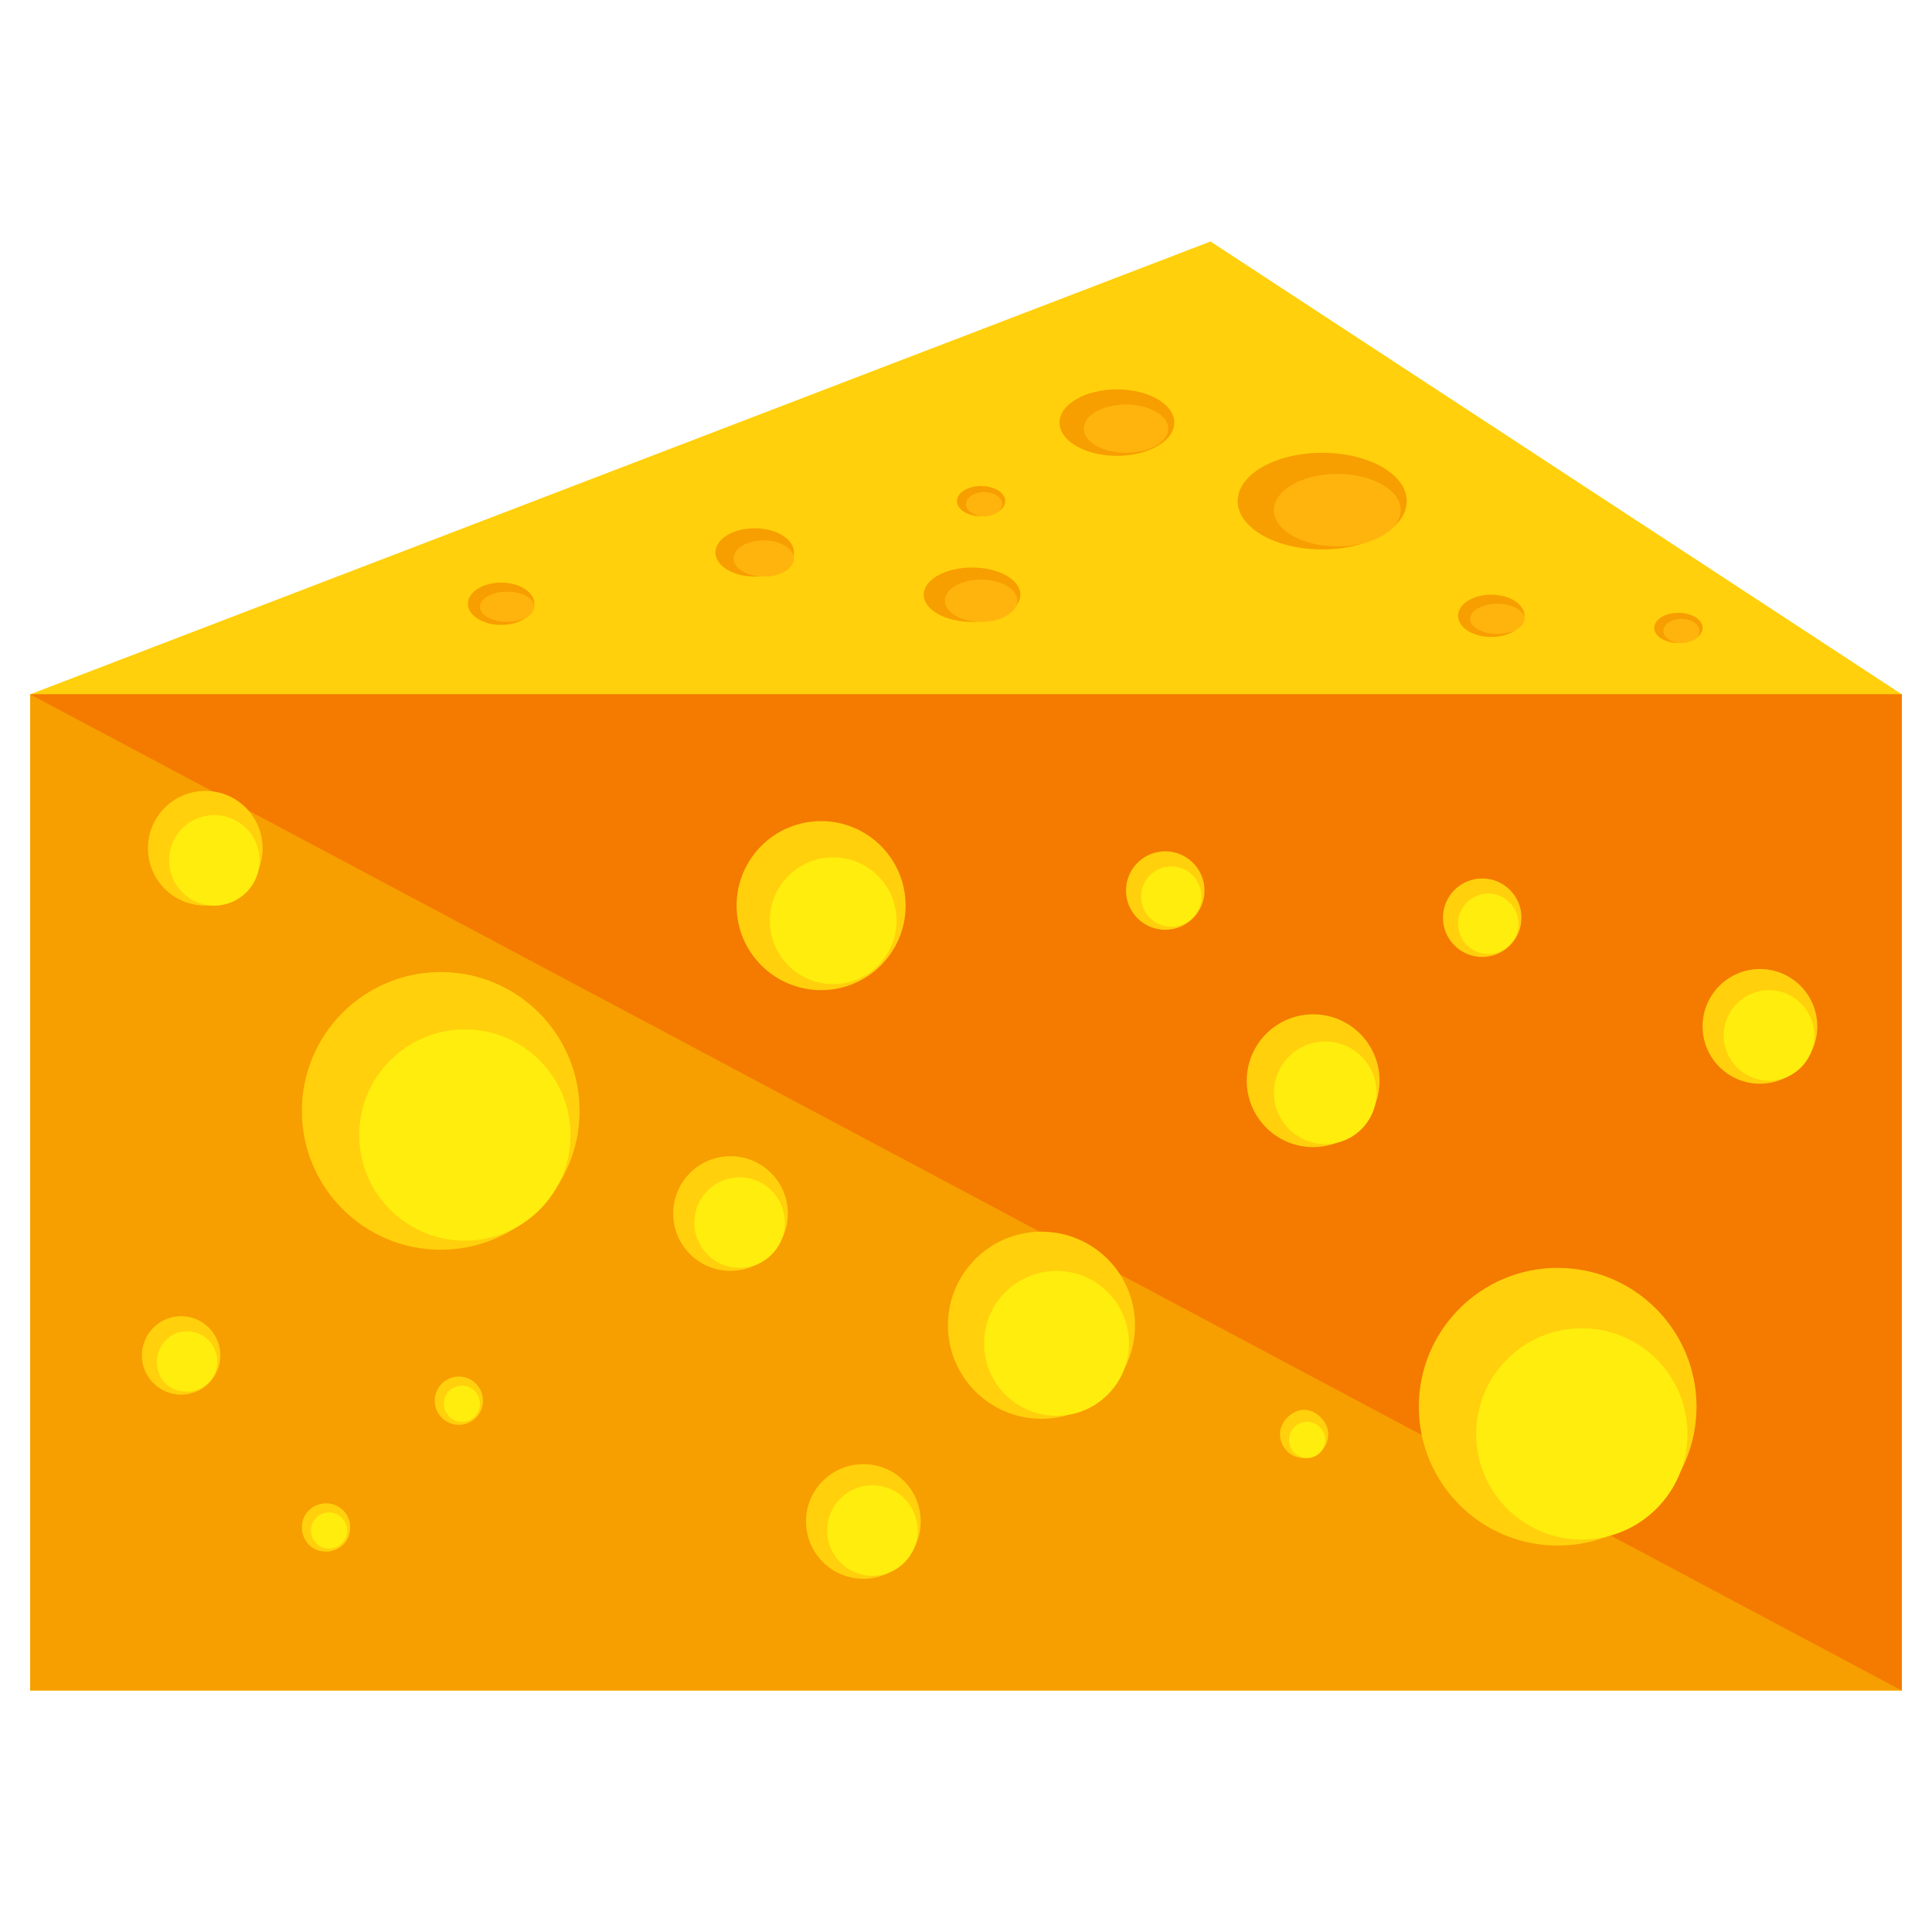 <?xml version="1.0" encoding="utf-8"?>
<!-- Generator: Adobe Illustrator 16.0.0, SVG Export Plug-In . SVG Version: 6.00 Build 0)  -->
<!DOCTYPE svg PUBLIC "-//W3C//DTD SVG 1.1//EN" "http://www.w3.org/Graphics/SVG/1.1/DTD/svg11.dtd">
<svg version="1.1" id="Layer_1" xmlns="http://www.w3.org/2000/svg" xmlns:xlink="http://www.w3.org/1999/xlink" x="0px" y="0px"
	 width="64px" height="64px" viewBox="0 0 64 64" enable-background="new 0 0 64 64" xml:space="preserve">
<g>
	<polygon fill="#FFD00B" points="63,56 1,56 1,23 40.1,8 63,23 	"/>
	<rect x="1" y="23" fill="#F79E00" width="62" height="33"/>
	<polyline fill="#F47A00" points="1,23 63,23 63,56 	"/>
	<g>
		<circle fill="#FFD00B" cx="14.6" cy="36.8" r="4.6"/>
		<circle fill="#FFED0D" cx="15.4" cy="37.6" r="3.5"/>
	</g>
	<g>
		<circle fill="#FFD00B" cx="51.6" cy="46.6" r="4.6"/>
		<circle fill="#FFED0D" cx="52.4" cy="47.5" r="3.5"/>
	</g>
	<g>
		<circle fill="#FFD00B" cx="34.5" cy="43.9" r="3.1"/>
		<circle fill="#FFED0D" cx="35" cy="44.5" r="2.4"/>
	</g>
	<g>
		<circle fill="#FFD00B" cx="43.5" cy="35.8" r="2.2"/>
		<circle fill="#FFED0D" cx="43.9" cy="36.2" r="1.7"/>
	</g>
	<g>
		<circle fill="#FFD00B" cx="27.2" cy="30" r="2.8"/>
		<circle fill="#FFED0D" cx="27.6" cy="30.5" r="2.1"/>
	</g>
	<g>
		<circle fill="#FFD00B" cx="6.8" cy="28.1" r="1.9"/>
		<circle fill="#FFED0D" cx="7.1" cy="28.5" r="1.5"/>
	</g>
	<g>
		<circle fill="#FFD00B" cx="24.2" cy="40.2" r="1.9"/>
		<circle fill="#FFED0D" cx="24.5" cy="40.5" r="1.5"/>
	</g>
	<g>
		<ellipse fill="#F79E00" cx="43.8" cy="16.6" rx="2.8" ry="1.6"/>
		<ellipse fill="#FFB40D" cx="44.3" cy="16.9" rx="2.1" ry="1.2"/>
	</g>
	<g>
		<ellipse fill="#F79E00" cx="37" cy="14" rx="1.9" ry="1.1"/>
		<ellipse fill="#FFB40D" cx="37.3" cy="14.2" rx="1.4" ry="0.8"/>
	</g>
	<g>
		<ellipse fill="#F79E00" cx="25" cy="18.3" rx="1.3" ry="0.8"/>
		<ellipse fill="#FFB40D" cx="25.3" cy="18.5" rx="1" ry="0.6"/>
	</g>
	<g>
		<ellipse fill="#F79E00" cx="32.2" cy="19.7" rx="1.6" ry="0.9"/>
		<ellipse fill="#FFB40D" cx="32.5" cy="19.9" rx="1.2" ry="0.7"/>
	</g>
	<g>
		<ellipse fill="#F79E00" cx="49.4" cy="20.4" rx="1.1" ry="0.7"/>
		<ellipse fill="#FFB40D" cx="49.6" cy="20.5" rx="0.9" ry="0.5"/>
	</g>
	<g>
		<ellipse fill="#F79E00" cx="16.6" cy="20" rx="1.1" ry="0.7"/>
		<ellipse fill="#FFB40D" cx="16.8" cy="20.1" rx="0.9" ry="0.5"/>
	</g>
	<g>
		<ellipse fill="#F79E00" cx="32.5" cy="16.6" rx="0.8" ry="0.5"/>
		<ellipse fill="#FFB40D" cx="32.6" cy="16.7" rx="0.6" ry="0.4"/>
	</g>
	<g>
		<ellipse fill="#F79E00" cx="55.6" cy="20.8" rx="0.8" ry="0.5"/>
		<ellipse fill="#FFB40D" cx="55.7" cy="20.9" rx="0.6" ry="0.4"/>
	</g>
	<g>
		<circle fill="#FFD00B" cx="28.6" cy="50.4" r="1.9"/>
		<circle fill="#FFED0D" cx="28.9" cy="50.7" r="1.5"/>
	</g>
	<g>
		<circle fill="#FFD00B" cx="58.3" cy="34" r="1.9"/>
		<circle fill="#FFED0D" cx="58.6" cy="34.3" r="1.5"/>
	</g>
	<g>
		<circle fill="#FFD00B" cx="6" cy="44.9" r="1.3"/>
		<path fill="#FFED0D" d="M7.2,45.1c0,0.5-0.4,1-1,1s-1-0.4-1-1c0-0.5,0.4-1,1-1S7.2,44.6,7.2,45.1z"/>
	</g>
	<g>
		<circle fill="#FFD00B" cx="49.1" cy="30.4" r="1.3"/>
		<circle fill="#FFED0D" cx="49.3" cy="30.6" r="1"/>
	</g>
	<g>
		<circle fill="#FFD00B" cx="38.6" cy="29.5" r="1.3"/>
		<circle fill="#FFED0D" cx="38.8" cy="29.7" r="1"/>
	</g>
	<g>
		<circle fill="#FFD00B" cx="15.2" cy="46.4" r="0.8"/>
		<circle fill="#FFED0D" cx="15.3" cy="46.5" r="0.6"/>
	</g>
	<g>
		<path fill="#FFD00B" d="M11.6,50.6c0,0.5-0.4,0.8-0.8,0.8c-0.5,0-0.8-0.4-0.8-0.8c0-0.5,0.4-0.8,0.8-0.8
			C11.2,49.8,11.6,50.1,11.6,50.6z"/>
		<circle fill="#FFED0D" cx="10.9" cy="50.7" r="0.6"/>
	</g>
	<g>
		<path fill="#FFD00B" d="M44,47.5c0,0.5-0.4,0.8-0.8,0.8c-0.5,0-0.8-0.4-0.8-0.8s0.4-0.8,0.8-0.8C43.6,46.7,44,47.1,44,47.5z"/>
		<circle fill="#FFED0D" cx="43.3" cy="47.7" r="0.6"/>
	</g>
</g>
</svg>
